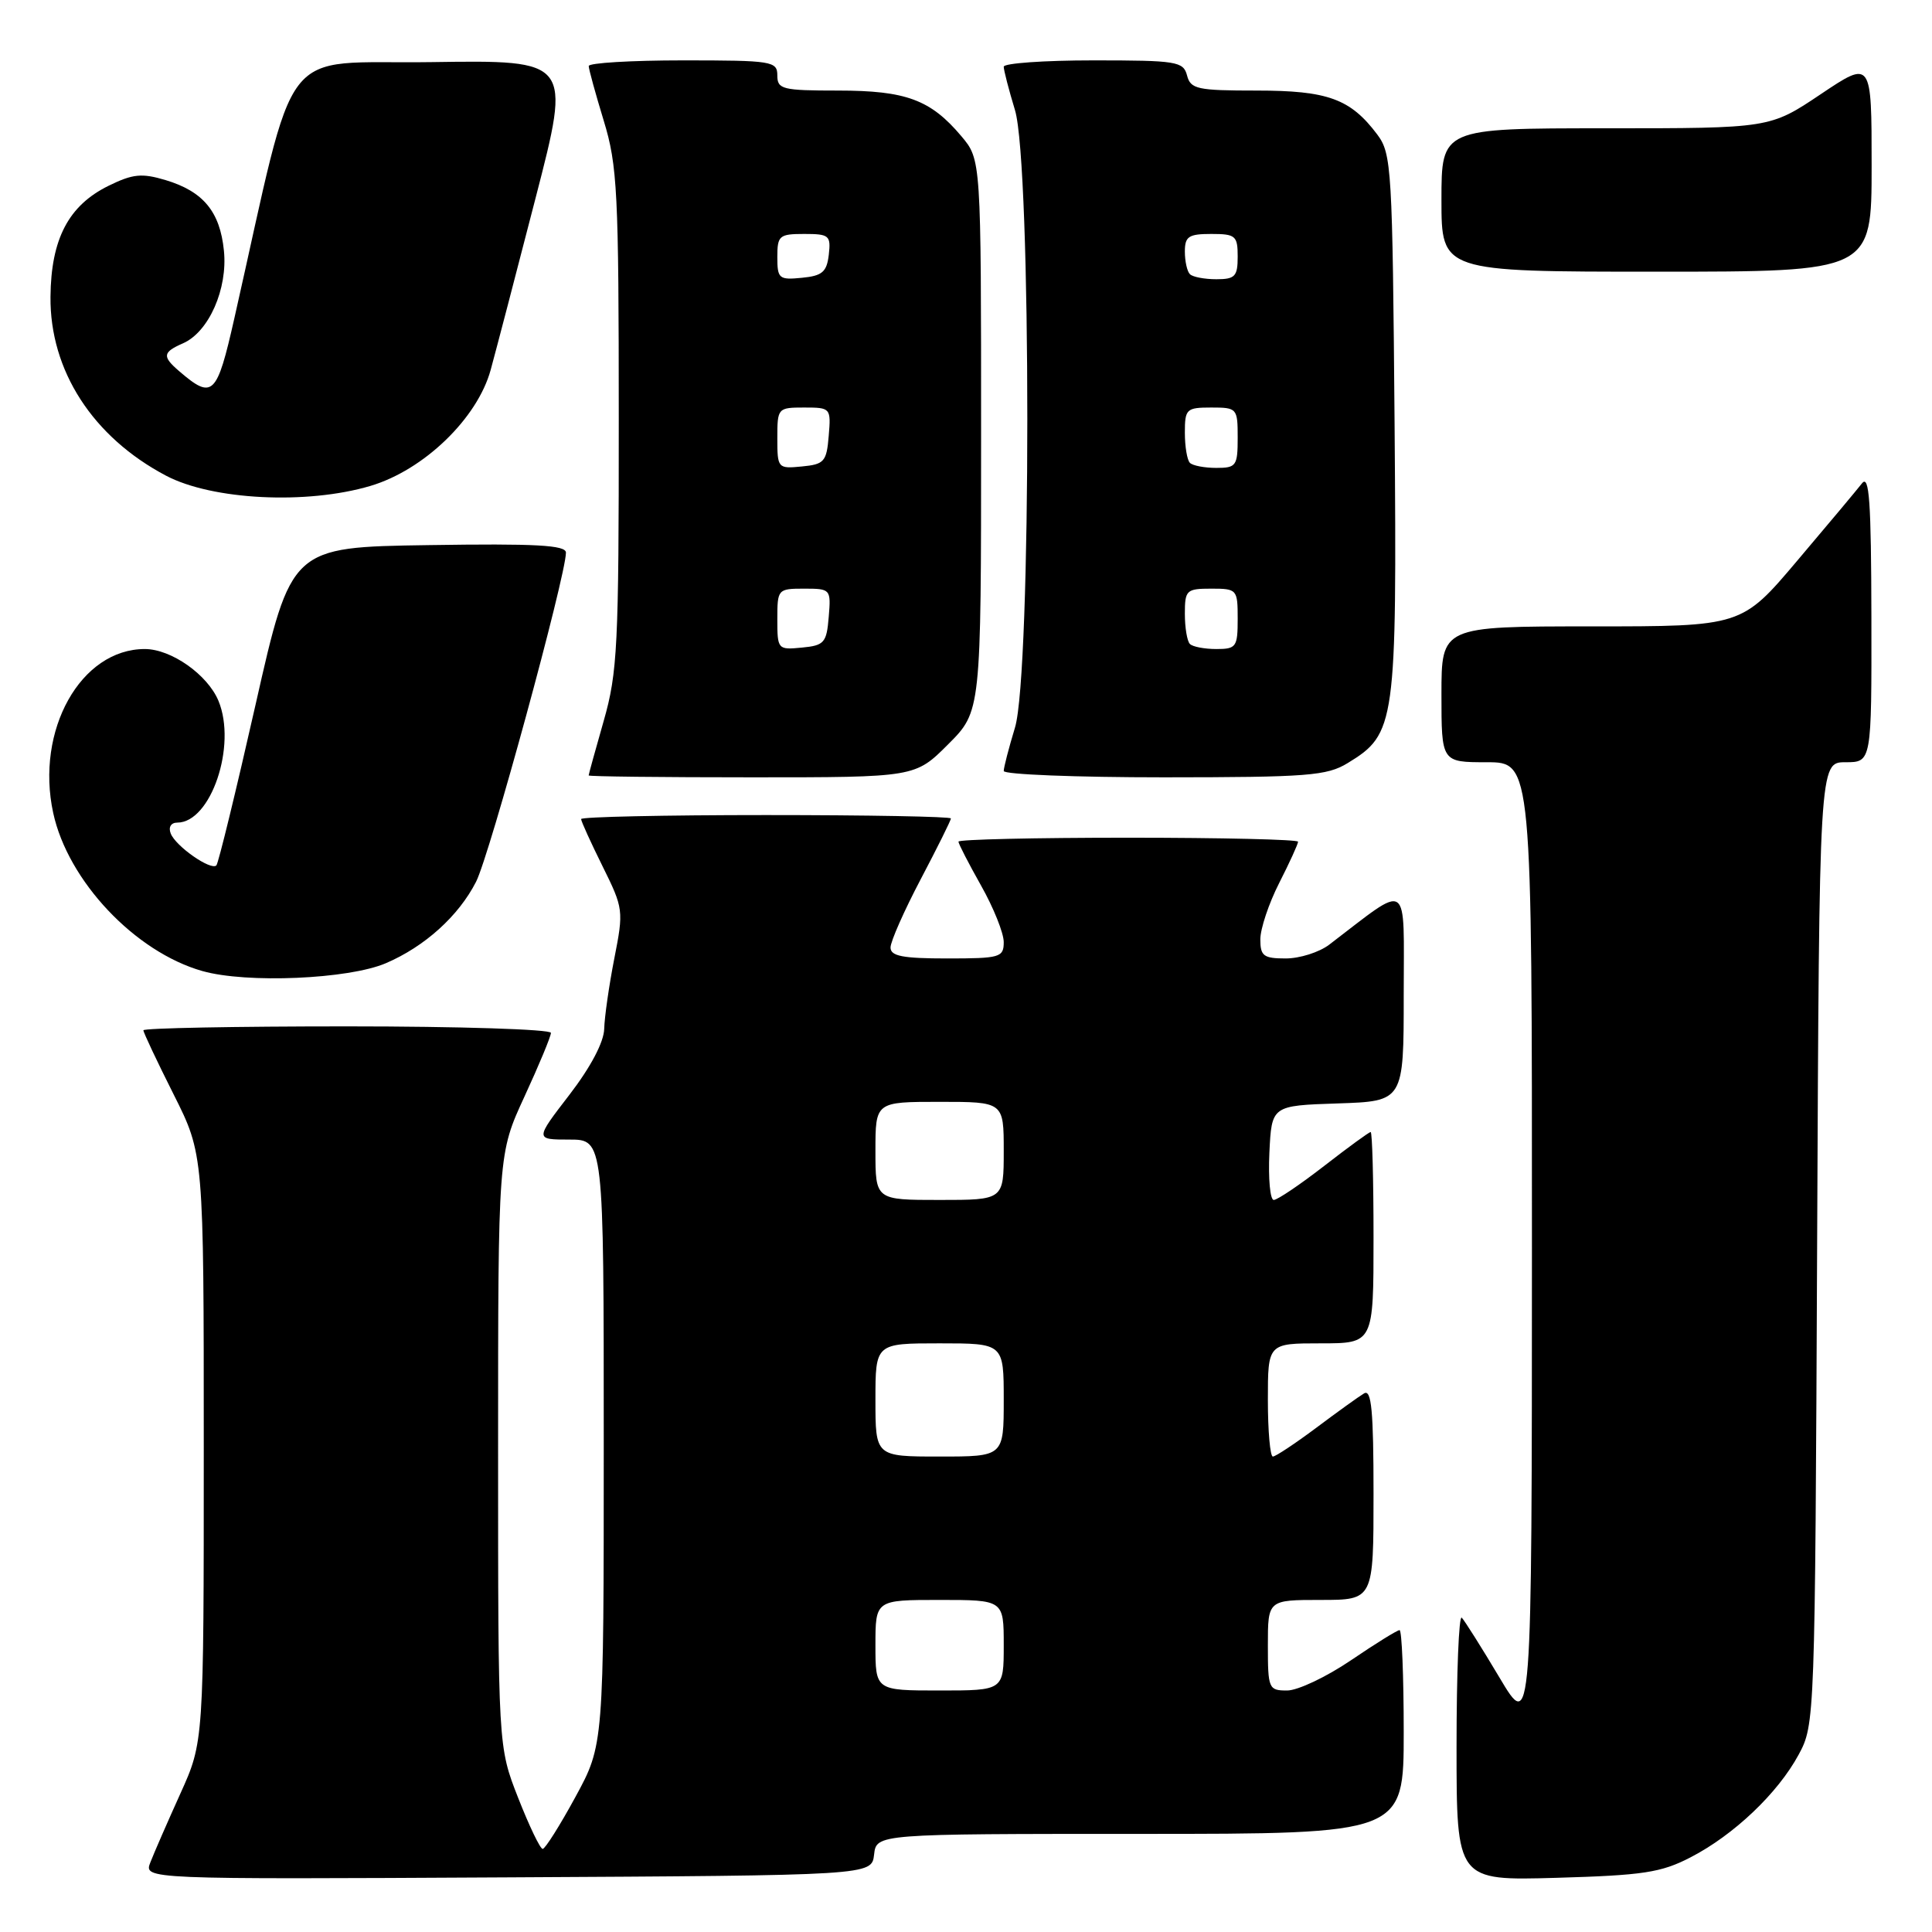 <?xml version="1.0" encoding="UTF-8" standalone="no"?>
<!DOCTYPE svg PUBLIC "-//W3C//DTD SVG 1.1//EN" "http://www.w3.org/Graphics/SVG/1.1/DTD/svg11.dtd" >
<svg xmlns="http://www.w3.org/2000/svg" xmlns:xlink="http://www.w3.org/1999/xlink" version="1.1" viewBox="0 0 256 256">
 <g >
 <path fill="currentColor"
d=" M 115.82 245.75 C 116.13 243.00 116.13 243.00 151.07 243.00 C 186.00 243.00 186.00 243.00 186.00 229.50 C 186.00 222.07 185.75 216.00 185.45 216.00 C 185.14 216.00 182.24 217.80 179.00 220.00 C 175.76 222.20 171.96 224.00 170.55 224.00 C 168.10 224.00 168.00 223.77 168.00 218.00 C 168.00 212.00 168.00 212.00 175.00 212.00 C 182.00 212.00 182.00 212.00 182.00 197.94 C 182.00 186.96 181.73 184.05 180.75 184.63 C 180.06 185.04 177.21 187.09 174.41 189.19 C 171.61 191.28 169.02 193.00 168.66 193.00 C 168.30 193.00 168.00 189.62 168.00 185.50 C 168.00 178.00 168.00 178.00 175.00 178.00 C 182.00 178.00 182.00 178.00 182.00 164.00 C 182.00 156.30 181.83 150.00 181.62 150.00 C 181.41 150.00 178.63 152.03 175.45 154.50 C 172.26 156.97 169.26 159.00 168.78 159.00 C 168.30 159.00 168.04 156.19 168.20 152.75 C 168.50 146.50 168.50 146.50 177.25 146.21 C 186.00 145.92 186.00 145.92 186.00 131.84 C 186.00 116.26 186.97 116.91 176.12 125.18 C 174.80 126.18 172.22 127.00 170.37 127.00 C 167.43 127.00 167.00 126.68 167.00 124.47 C 167.00 123.07 168.12 119.71 169.50 117.00 C 170.88 114.29 172.00 111.83 172.00 111.53 C 172.00 111.24 161.88 111.00 149.50 111.00 C 137.12 111.00 127.00 111.23 127.00 111.52 C 127.00 111.80 128.35 114.42 130.00 117.35 C 131.65 120.27 133.00 123.64 133.00 124.83 C 133.00 126.86 132.53 127.00 125.50 127.00 C 119.61 127.00 118.00 126.69 118.00 125.55 C 118.00 124.75 119.80 120.68 122.00 116.50 C 124.20 112.32 126.00 108.70 126.00 108.45 C 126.00 108.20 114.97 108.00 101.50 108.00 C 88.03 108.00 77.00 108.24 77.00 108.53 C 77.00 108.82 78.28 111.63 79.84 114.78 C 82.61 120.37 82.65 120.65 81.40 127.00 C 80.70 130.57 80.10 134.77 80.06 136.33 C 80.02 138.08 78.27 141.40 75.44 145.08 C 70.88 151.00 70.88 151.00 75.44 151.00 C 80.00 151.00 80.00 151.00 80.00 191.11 C 80.00 231.21 80.00 231.21 76.25 238.10 C 74.19 241.89 72.23 244.99 71.91 244.99 C 71.58 245.00 70.12 241.95 68.66 238.23 C 66.00 231.45 66.00 231.45 66.00 192.16 C 66.00 152.87 66.00 152.87 69.50 145.29 C 71.42 141.13 73.00 137.33 73.00 136.86 C 73.00 136.39 60.85 136.00 46.00 136.00 C 31.15 136.00 19.00 136.23 19.00 136.52 C 19.00 136.81 20.80 140.62 23.00 145.00 C 27.00 152.96 27.00 152.96 27.00 191.88 C 27.00 230.81 27.00 230.81 23.90 237.66 C 22.20 241.42 20.41 245.52 19.93 246.76 C 19.04 249.02 19.04 249.02 67.27 248.76 C 115.50 248.50 115.50 248.50 115.82 245.75 Z  M 224.00 246.11 C 229.74 243.15 235.57 237.61 238.33 232.50 C 240.48 228.53 240.50 227.96 240.78 164.75 C 241.06 101.00 241.06 101.00 244.53 101.00 C 248.00 101.00 248.00 101.00 247.97 81.75 C 247.94 66.43 247.69 62.82 246.72 64.05 C 246.05 64.91 242.19 69.52 238.14 74.30 C 230.78 83.00 230.78 83.00 210.89 83.00 C 191.00 83.00 191.00 83.00 191.00 92.00 C 191.00 101.00 191.00 101.00 197.00 101.00 C 203.00 101.00 203.00 101.00 202.99 165.25 C 202.98 229.50 202.98 229.50 198.68 222.27 C 196.31 218.29 194.06 214.73 193.69 214.35 C 193.31 213.98 193.00 221.66 193.00 231.43 C 193.00 249.20 193.00 249.20 206.25 248.82 C 217.71 248.49 220.11 248.13 224.00 246.11 Z  M 51.13 127.63 C 56.29 125.42 60.77 121.37 63.08 116.84 C 64.88 113.32 74.97 76.35 74.99 73.23 C 75.00 72.23 71.01 72.01 56.79 72.23 C 38.58 72.50 38.58 72.50 33.87 93.34 C 31.28 104.79 28.94 114.39 28.67 114.67 C 27.94 115.39 23.26 112.12 22.62 110.44 C 22.29 109.60 22.66 109.00 23.49 109.00 C 27.95 109.00 31.40 98.79 28.95 92.87 C 27.51 89.40 22.70 86.01 19.20 86.00 C 10.70 85.99 4.67 96.76 7.05 107.72 C 9.00 116.73 17.89 126.14 26.82 128.67 C 32.68 130.33 46.18 129.75 51.13 127.63 Z  M 125.63 98.63 C 130.00 94.26 130.00 94.26 130.00 57.71 C 130.00 21.15 130.00 21.15 127.38 18.04 C 123.31 13.21 120.05 12.00 111.05 12.00 C 103.67 12.00 103.00 11.83 103.00 10.00 C 103.00 8.11 102.33 8.00 90.50 8.00 C 83.62 8.00 78.00 8.34 78.01 8.75 C 78.01 9.16 78.91 12.42 80.00 16.00 C 81.81 21.92 81.99 25.45 81.99 55.50 C 82.00 85.52 81.82 89.14 80.00 95.50 C 78.90 99.35 78.00 102.61 78.00 102.75 C 78.00 102.89 87.73 103.00 99.63 103.00 C 121.26 103.00 121.26 103.00 125.63 98.63 Z  M 178.58 101.11 C 184.93 97.24 185.10 96.00 184.79 56.27 C 184.51 22.30 184.40 20.37 182.50 17.83 C 178.94 13.09 175.94 12.00 166.50 12.00 C 158.65 12.00 157.76 11.81 157.29 10.00 C 156.80 8.14 155.93 8.00 144.88 8.00 C 138.35 8.00 133.00 8.38 133.00 8.84 C 133.00 9.30 133.67 11.89 134.49 14.59 C 136.67 21.78 136.67 89.22 134.49 96.41 C 133.67 99.11 133.00 101.70 133.00 102.16 C 133.00 102.62 142.56 103.00 154.25 103.00 C 173.28 102.99 175.82 102.80 178.58 101.11 Z  M 49.07 64.39 C 56.16 62.29 63.26 55.44 65.02 49.00 C 65.70 46.52 68.38 36.28 70.97 26.23 C 75.69 7.96 75.69 7.96 57.19 8.23 C 36.60 8.53 39.52 4.74 31.05 42.19 C 28.73 52.46 28.18 52.99 23.75 49.19 C 21.47 47.23 21.54 46.68 24.25 45.49 C 27.67 43.99 30.19 38.28 29.67 33.21 C 29.15 28.04 26.93 25.36 21.93 23.86 C 18.78 22.92 17.60 23.04 14.38 24.62 C 9.08 27.23 6.76 31.66 6.69 39.33 C 6.60 49.10 12.29 57.91 22.00 63.03 C 28.13 66.26 40.63 66.89 49.07 64.39 Z  M 248.00 21.98 C 248.00 7.96 248.00 7.96 241.26 12.48 C 234.52 17.00 234.52 17.00 212.76 17.00 C 191.00 17.00 191.00 17.00 191.00 26.50 C 191.00 36.00 191.00 36.00 219.50 36.00 C 248.00 36.00 248.00 36.00 248.00 21.98 Z  M 116.00 218.00 C 116.00 212.00 116.00 212.00 124.50 212.00 C 133.00 212.00 133.00 212.00 133.00 218.00 C 133.00 224.00 133.00 224.00 124.50 224.00 C 116.00 224.00 116.00 224.00 116.00 218.00 Z  M 116.00 185.50 C 116.00 178.00 116.00 178.00 124.50 178.00 C 133.00 178.00 133.00 178.00 133.00 185.50 C 133.00 193.00 133.00 193.00 124.50 193.00 C 116.00 193.00 116.00 193.00 116.00 185.50 Z  M 116.00 152.50 C 116.00 146.00 116.00 146.00 124.50 146.00 C 133.00 146.00 133.00 146.00 133.00 152.50 C 133.00 159.00 133.00 159.00 124.50 159.00 C 116.00 159.00 116.00 159.00 116.00 152.50 Z  M 103.00 82.06 C 103.00 78.07 103.06 78.00 106.56 78.00 C 110.06 78.00 110.12 78.06 109.81 81.75 C 109.53 85.17 109.22 85.53 106.25 85.81 C 103.07 86.12 103.00 86.05 103.00 82.06 Z  M 103.00 58.06 C 103.00 54.07 103.06 54.00 106.56 54.00 C 110.06 54.00 110.12 54.06 109.81 57.75 C 109.53 61.17 109.22 61.53 106.25 61.81 C 103.07 62.12 103.00 62.05 103.00 58.06 Z  M 103.00 34.06 C 103.00 31.22 103.25 31.00 106.57 31.00 C 109.87 31.00 110.11 31.20 109.82 33.75 C 109.55 36.04 108.96 36.55 106.25 36.81 C 103.22 37.11 103.00 36.92 103.00 34.06 Z  M 157.67 85.33 C 157.30 84.97 157.00 83.17 157.00 81.33 C 157.00 78.19 157.20 78.00 160.50 78.00 C 163.92 78.00 164.00 78.10 164.00 82.00 C 164.00 85.73 163.81 86.00 161.17 86.00 C 159.61 86.00 158.03 85.70 157.67 85.33 Z  M 157.67 61.33 C 157.30 60.97 157.00 59.17 157.00 57.33 C 157.00 54.19 157.20 54.00 160.50 54.00 C 163.92 54.00 164.00 54.10 164.00 58.00 C 164.00 61.73 163.81 62.00 161.17 62.00 C 159.61 62.00 158.03 61.70 157.67 61.33 Z  M 157.67 36.33 C 157.30 35.97 157.00 34.62 157.00 33.33 C 157.00 31.33 157.50 31.00 160.50 31.00 C 163.72 31.00 164.00 31.24 164.00 34.00 C 164.00 36.63 163.65 37.00 161.17 37.00 C 159.61 37.00 158.03 36.70 157.67 36.33 Z "/>
</g>
</svg>